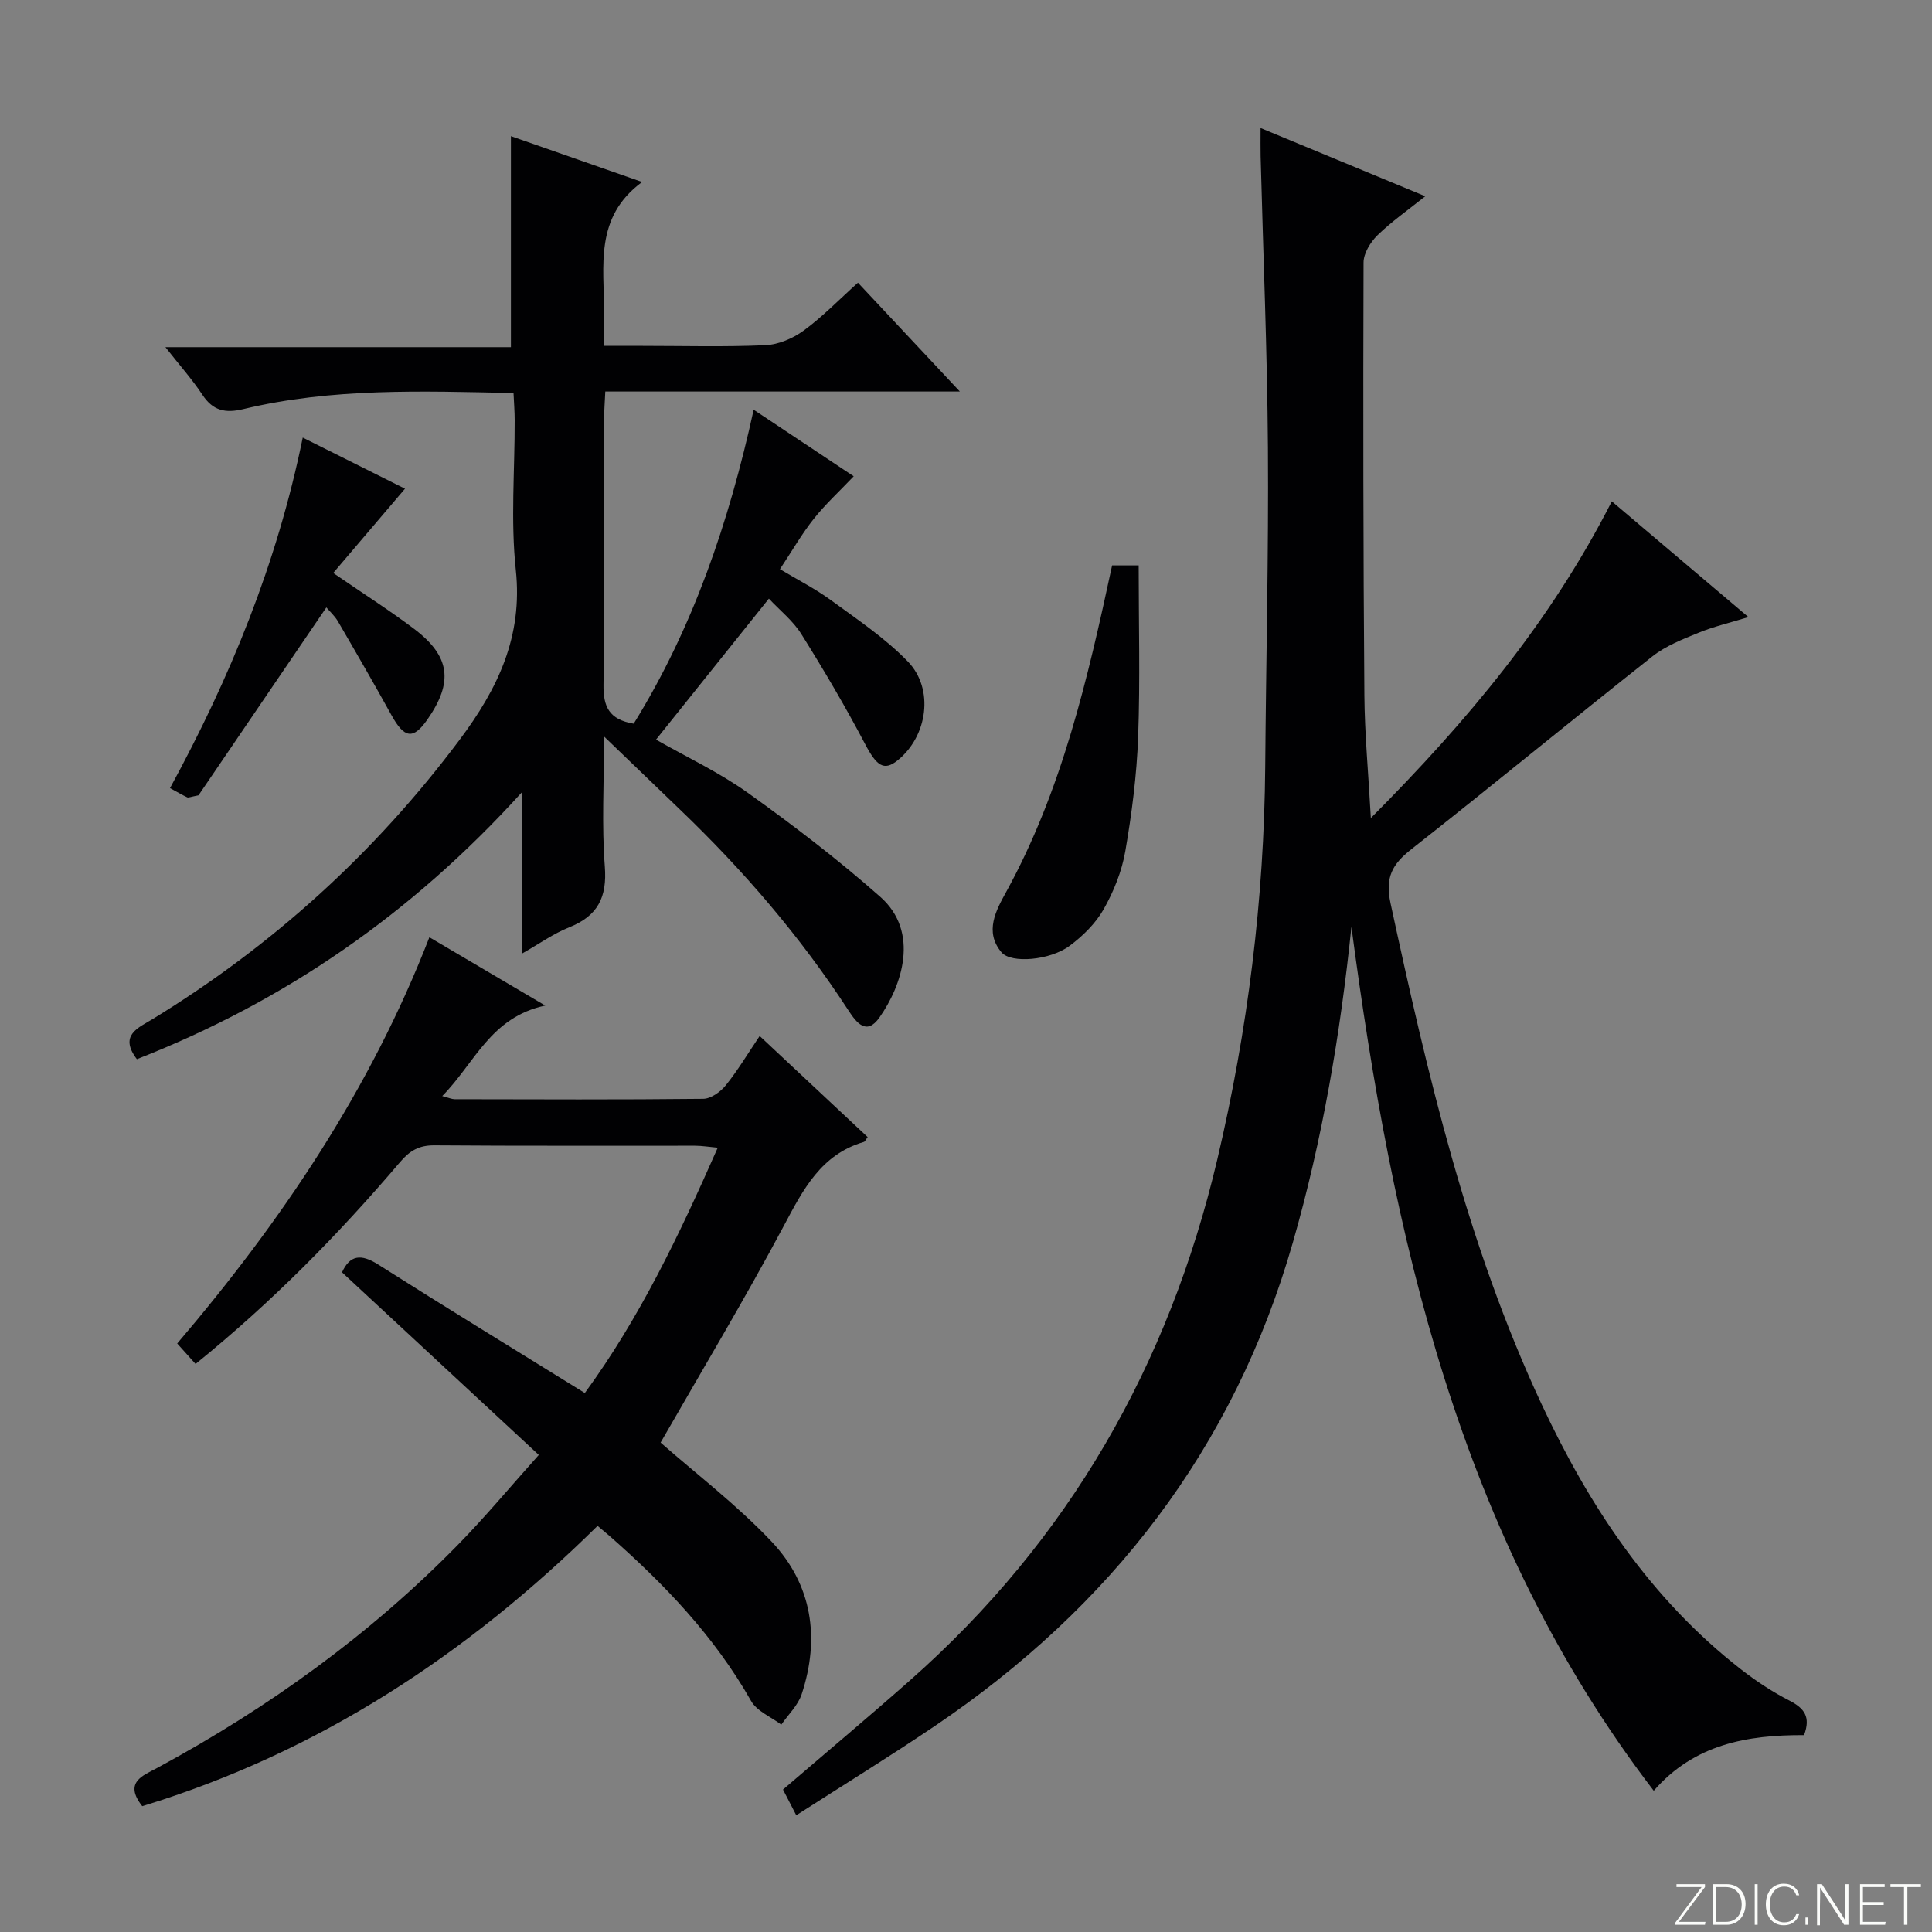 <svg enable-background="new 0 0 400 400" viewBox="0 0 400 400" xmlns="http://www.w3.org/2000/svg"><rect x="0" y="0" width="400" height="400" fill="#808080" stroke="none"/><g fill="#fbfcfa"><path d="m346.9 398 5.4-7.3h-5.2v-.6h5.9v.6l-5.4 7.2h5.5l-.1.6h-6.2v-.5z"/><path d="m354.7 390.1h2.8c2.3 0 3.9 1.6 3.9 4.1s-1.6 4.3-3.9 4.3h-2.8zm.6 7.8h2c2.2 0 3.3-1.6 3.3-3.6 0-1.8-1-3.6-3.3-3.6h-2z"/><path d="m363.9 390.1v8.4h-.6v-8.4z"/><path d="m372.5 396.3c-.4 1.3-1.4 2.3-3.2 2.3-2.4 0-3.7-1.9-3.7-4.3 0-2.3 1.2-4.3 3.7-4.3 1.8 0 2.9 1 3.2 2.4h-.6c-.4-1.1-1.1-1.8-2.5-1.8-2.1 0-3 1.9-3 3.7s.9 3.7 3 3.7c1.4 0 2.1-.7 2.5-1.7z"/><path d="m373.8 398.5v-1.5h.6v1.5z"/><path d="m376.2 398.5v-8.4h1c1.3 2 4.4 6.7 4.9 7.6-.1-1.2-.1-2.4-.1-3.8v-3.8h.7v8.4h-.9c-1.2-1.9-4.4-6.8-5-7.7.1 1.1 0 2.3 0 3.9v3.9h-.6z"/><path d="m390 394.4h-4.3v3.5h4.7l-.1.6h-5.2v-8.4h5.1v.6h-4.5v3.1h4.3v.7z"/><path d="m394.2 390.7h-2.8v-.6h6.3v.6h-2.8v7.8h-.7z"/></g><path d="m373.51 359.24c-11.79-.05-22.73 1.88-31.12 11.52-40.46-52.85-54.13-114.91-62.59-178.86-2.3 22.25-6 44.01-12.14 65.39-12.24 42.67-37.7 75.44-74.14 100.08-9.33 6.31-18.93 12.21-28.66 18.46-1.2-2.33-2.02-3.9-2.75-5.32 8.92-7.66 17.71-15.02 26.3-22.61 32.85-29.03 53.54-65.18 63.6-107.77 6.33-26.82 9.72-53.92 9.94-81.45.17-21.98.71-43.96.56-65.93-.14-20.13-.99-40.25-1.51-60.38-.04-1.65-.01-3.31-.01-5.86 11.44 4.74 22.37 9.27 34.1 14.12-3.64 2.91-7.01 5.26-9.91 8.09-1.45 1.42-2.87 3.74-2.87 5.65-.1 29.83-.06 59.65.17 89.48.06 8.08.83 16.15 1.34 25.52 20.05-20.14 37.22-40.7 49.89-65.57 9.31 7.89 18.39 15.58 28.28 23.96-3.94 1.21-7.22 1.97-10.29 3.23-3.32 1.36-6.82 2.72-9.58 4.9-16.72 13.21-33.16 26.77-49.92 39.94-3.97 3.12-5.46 5.84-4.3 11.19 7.65 35.42 15.84 70.66 31.26 103.69 9.89 21.17 22.61 40.37 41.33 54.94 3.14 2.44 6.52 4.67 10.05 6.47 2.99 1.56 4.4 3.31 2.97 7.12z" fill="#010103"/><path d="m159.19 123.94c-7.97 9.95-15.54 19.41-23.37 29.19 6.23 3.56 13.03 6.74 19.03 11.03 9.44 6.74 18.7 13.83 27.39 21.51 8.27 7.3 4.48 18.44-.18 25.02-2.67 3.77-4.75 1.04-6.41-1.51-9.95-15.28-21.75-29.01-34.9-41.6-4.9-4.7-9.78-9.41-15.69-15.1 0 9.81-.5 18.4.16 26.9.5 6.41-1.46 10.26-7.39 12.62-3.18 1.26-6.04 3.32-9.74 5.42 0-11.02 0-21.37 0-33.43-22.98 25.37-49.24 43.35-79.75 55.3-3.8-5 .34-6.51 3.29-8.32 24.85-15.22 46-34.39 63.5-57.77 7.95-10.62 13.14-21.39 11.66-35.23-1.09-10.21-.2-20.64-.23-30.97 0-1.79-.15-3.57-.24-5.62-19.04-.42-37.65-1.07-55.94 3.32-3.74.9-6.3.34-8.48-2.97-2.08-3.15-4.62-5.99-7.65-9.85h71.53c0-14.85 0-29.04 0-43.69 8.68 3.03 17.74 6.2 27.16 9.49-9.97 7.33-7.83 17.47-7.88 27-.01 1.99 0 3.98 0 6.93h7.91c8.5 0 17.01.24 25.49-.14 2.7-.12 5.69-1.39 7.91-3.01 3.87-2.82 7.25-6.33 11.26-9.93 6.86 7.32 13.59 14.51 21.1 22.53-25.08 0-48.97 0-73.41 0-.1 2.18-.24 3.93-.25 5.69-.02 18.33.15 36.66-.12 54.99-.07 4.57 1.15 7.24 6.25 8.09 12.26-19.8 19.71-41.64 24.84-65 7.09 4.72 13.78 9.17 20.71 13.78-2.95 3.11-5.85 5.76-8.27 8.81-2.47 3.11-4.47 6.6-7 10.42 3.62 2.17 7.29 4.03 10.57 6.43 5.48 4 11.22 7.85 15.91 12.69 5.52 5.7 4.06 15.5-2.11 20.46-2.87 2.31-4.38 1.12-6.76-3.41-4.07-7.74-8.52-15.29-13.16-22.7-1.72-2.77-4.44-4.91-6.74-7.37z" fill="#010103"/><path d="m29.45 373.95c-3.92-4.99.2-6.35 3.12-7.93 22.99-12.43 43.99-27.55 62.3-46.25 5.57-5.69 10.68-11.84 16.68-18.54-13.79-12.8-27.17-25.21-40.74-37.81 1.63-3.56 3.9-3.9 7.51-1.6 14.02 8.9 28.18 17.56 42.76 26.59 11.35-15.51 19.53-32.68 27.52-50.79-1.94-.18-3.31-.41-4.69-.41-17.99-.02-35.99.06-53.98-.08-3.17-.02-5.08 1.09-7.11 3.48-12.75 14.98-26.5 28.97-42.33 41.78-1.26-1.4-2.41-2.69-3.8-4.23 21.58-25.33 39.94-52.49 52.21-84.11 7.92 4.67 15.39 9.07 23.99 14.14-11.37 2.42-14.59 11.92-21.33 18.74 1.35.35 1.95.64 2.56.65 17.16.03 34.32.11 51.48-.08 1.59-.02 3.57-1.44 4.66-2.79 2.48-3.08 4.53-6.52 7.02-10.22 7.68 7.19 15.03 14.07 22.36 20.93-.39.51-.54.94-.8 1.01-8.83 2.6-12.51 9.76-16.5 17.26-8.18 15.36-17.16 30.3-25.57 44.98 7.23 6.37 15.75 12.85 23 20.52 8.38 8.88 10.04 19.96 6.21 31.57-.76 2.32-2.78 4.22-4.22 6.31-2.13-1.61-5.05-2.77-6.26-4.91-7.59-13.39-18.01-24.26-29.45-34.29-.62-.54-1.25-1.06-2.33-1.96-26.9 26.54-57.67 46.87-94.27 58.04z" fill="#010103"/><path d="m62.68 90.6c7.67 3.83 14.62 7.3 21.17 10.58-4.89 5.74-9.71 11.4-14.86 17.45 6.2 4.26 11.61 7.7 16.72 11.55 7.54 5.69 8.19 11.05 2.74 18.84-2.92 4.16-4.75 3.85-7.41-.97-3.6-6.52-7.33-12.97-11.08-19.41-.65-1.12-1.67-2.03-2.39-2.88-9.05 13.29-18.04 26.51-26.47 38.9-1.71.33-2.1.54-2.33.42-1.02-.48-2.01-1.06-3.57-1.91 12.42-22.8 22.15-46.45 27.48-72.57z" fill="#010103"/><path d="m230.25 117.06h5.5c0 11.98.32 23.76-.11 35.5-.29 7.93-1.31 15.87-2.66 23.69-.72 4.16-2.4 8.33-4.49 12.02-1.66 2.92-4.3 5.52-7.03 7.55-4.06 3.02-12.12 3.71-14.11 1.35-3.61-4.27-1.1-8.74.96-12.49 11.58-21.08 16.89-44.15 21.94-67.62z" fill="#010103"/></svg>